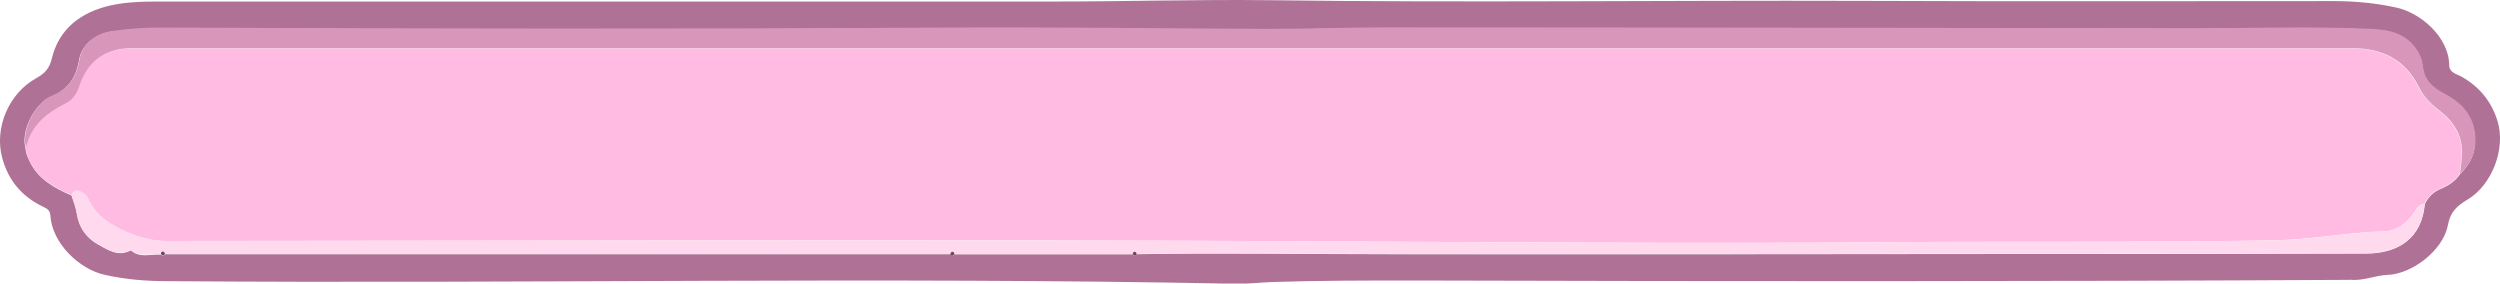 <?xml version="1.0" encoding="UTF-8"?>
<svg id="Layer_2" data-name="Layer 2" xmlns="http://www.w3.org/2000/svg" width="1151.5" height="130.6" viewBox="0 0 1151.5 130.6">
  <defs>
    <style>
      .cls-1 {
        fill: #af7296;
      }

      .cls-2 {
        fill: #71425a;
      }

      .cls-3 {
        fill: #ffdaee;
      }

      .cls-4 {
        fill: #ffbbe1;
      }

      .cls-5 {
        fill: #d896bb;
      }
    </style>
  </defs>
  <g id="Top">
    <g>
      <path class="cls-1" d="m1082.4,128.9c-143.8.8-287.6.7-431.5.3-21.6,0-43.3,0-64.9.7-5.6.2-11.2.9-16.8.8-164.1-3.3-328.2.1-492.2-1.2-9.8,0-19.3-.8-28.7-2.9-11.7-2.5-24.4-14.6-25.1-27.4-.2-2.7-2-3.3-3.6-4.1-9.7-4.7-15.8-12.1-18.6-22.4-3.7-13.8,3-29.7,15.7-36.7,3.6-2,6-4.2,7.1-8.8,3.3-14,13.5-21.6,27.1-24.7,8.1-1.8,16.4-1.8,24.6-1.8,136.7,0,273.4,0,410.1,0,33.1,0,66.3-1,99.4-.6,90.7,1.2,181.5,0,272.2.3,72.6.3,145.2.1,217.8.1,9.6,0,19.1.9,28.4,2.9,11.3,2.3,24.5,13.5,24.7,26.5,0,3.6,3.3,4.1,5.5,5.3,8.4,4.7,14,11.5,16.8,20.7,3.8,12.5-2.5,29.2-13.8,36-4.5,2.7-7.9,5.3-9.1,11.8-2.2,11.7-16.6,22.5-27.7,22.9-5.9.2-11.5,3-17.5,2.2Zm-1008.3-11.8c.6.9,1.3.9,1.9,0,120.6,0,241.2,0,361.8,0,.6,1,1.2,1,1.9,0,27.3,0,54.7,0,82,0,.6.9,1.3.9,1.9,0,38.4-.7,76.9,0,115.3,0,94.5.1,189.1,0,283.6-.1,55.8,0,111.5,0,167.3-.2,15.1,0,25.7-7.2,27.1-22.8,1.6-3.4,4-5.6,7.5-7.1,3.4-1.4,6.6-3.5,8.7-6.7,4.1-4,6.7-8.7,6.9-14.5.3-10.7-5.4-17.7-14.3-22.3-5.5-2.8-9.2-6.1-9.9-12.7-.4-3.4-1.8-6.6-4.4-9.6-5.9-6.7-13.8-7.3-21.5-7.6-26.3-1.2-52.6-.2-78.9-.2-124-.2-248-.3-372.1-.4-18.5,0-36.9.7-55.4.7-49.4-.1-98.9-.8-148.3-.6-120.2.7-240.4.5-360.6,0-7.8,0-15.6.5-23.3,1.6-7.6,1.1-13.7,6.2-14.8,12.7-1.5,8.9-5.4,14.1-13.2,17.3-.6.3-1.2.5-1.7.9-7.1,4.8-11.9,15.9-9.8,22.8,0,2.1.9,4,1.8,5.9,3.9,8.4,11.5,12.4,19.4,15.9,1,2.9,2,5.7,2.5,8.8,1,6.1,4.4,10.8,9.8,13.8,4.7,2.6,9.3,5.7,15,2.6,4.1,3.8,9.1,1.6,13.8,2Z"/>
      <path class="cls-4" d="m33,89.9c-7.9-3.5-15.5-7.5-19.4-15.9-.9-1.9-1.7-3.8-1.8-5.9,2.2-10.1,9.3-15.8,18-20.2,3.4-1.7,5.4-4.6,6.6-8.3,3.7-11.4,12.1-17.3,24.2-17.3,340.9,0,681.9,0,1022.8,0,13.5,0,24.2,5.1,30.4,17.6,2.3,4.5,5.6,8,9.6,11.1,6.6,5,10.9,11.6,10.4,20.3-.2,2.9-.6,5.9-.9,8.8-2.1,3.2-5.3,5.3-8.7,6.7-3.5,1.5-6,3.7-7.5,7.1-2.3.2-3.5,1.9-4.5,3.6-3.4,5.1-7.6,8.6-14,9.1-3,.2-6,.1-9,.4-14,1.2-27.9,3.4-41.9,3.7-56.7,1-113.4.4-170.2.8-86.8.7-173.7.1-260.5-.3-179.9-1-359.9-.3-539.8-.2-6.7,0-12.5-1.5-18.6-4.2-7.8-3.4-14.3-7.6-17.8-15.6-.4-.9-1.2-1.7-2-2.2-2-1.2-4.2-2.4-5.5.9Z"/>
      <path class="cls-5" d="m1133.1,80c.3-2.9.7-5.9.9-8.8.4-8.7-3.8-15.3-10.4-20.3-4.1-3.1-7.4-6.6-9.6-11.1-6.3-12.5-16.9-17.6-30.4-17.6-340.9,0-681.9,0-1022.8,0-12.1,0-20.5,5.9-24.2,17.3-1.2,3.7-3.1,6.6-6.6,8.3-8.7,4.4-15.8,10.1-18,20.2-2.1-6.9,2.7-17.9,9.8-22.8.5-.4,1.1-.6,1.7-.9,7.8-3.2,11.7-8.4,13.2-17.3,1.1-6.5,7.2-11.6,14.8-12.7,7.7-1.1,15.5-1.7,23.3-1.6,120.2.5,240.4.7,360.6,0,49.4-.3,98.9.4,148.3.6,18.5,0,36.9-.7,55.4-.7,124,0,248,.3,372.1.4,26.3,0,52.6-.9,78.9.2,7.8.3,15.7.9,21.5,7.6,2.6,2.9,4,6.2,4.4,9.6.7,6.5,4.4,9.8,9.9,12.7,8.9,4.6,14.6,11.6,14.3,22.3-.2,5.9-2.8,10.5-6.9,14.5Z"/>
      <path class="cls-3" d="m33,89.9c1.3-3.4,3.5-2.2,5.5-.9.8.5,1.6,1.3,2,2.2,3.5,8,10,12.2,17.8,15.6,6.1,2.6,11.9,4.2,18.6,4.2,179.9-.1,359.9-.8,539.8.2,86.8.5,173.7,1,260.5.3,56.7-.4,113.4.2,170.2-.8,14-.2,28-2.4,41.9-3.7,3-.3,6-.2,9-.4,6.3-.5,10.6-4.1,14-9.1,1.1-1.6,2.3-3.3,4.5-3.6-1.4,15.6-12,22.8-27.1,22.8-55.8.2-111.5.2-167.3.2-94.5,0-189.1.3-283.6.1-38.4,0-76.9-.7-115.3,0-.2-.4-.4-1-.7-1-.8-.2-1.1.4-1.2,1.1-27.3,0-54.7,0-82,0,0-.7-.4-1.3-1.2-1.1-.3,0-.5.7-.7,1-120.6,0-241.2,0-361.8,0-.2-.4-.4-1-.7-1-.8-.2-1.1.3-1.2,1.1-4.6-.4-9.6,1.8-13.8-2-5.7,3.1-10.3,0-15-2.6-5.5-3-8.8-7.7-9.8-13.8-.5-3.1-1.5-5.9-2.5-8.8Z"/>
      <path class="cls-2" d="m74.1,117c0-.7.4-1.3,1.2-1.1.3,0,.5.7.7,1-.6,1-1.2,1-1.9,0Z"/>
      <path class="cls-2" d="m437.7,117c.2-.4.4-.9.7-1,.8-.2,1.1.3,1.2,1.1-.7.9-1.3,1-1.9,0Z"/>
      <path class="cls-2" d="m521.7,117.1c0-.7.4-1.3,1.2-1.1.3,0,.5.7.7,1-.6,1-1.2,1-1.9,0Z"/>
    </g>
  </g>
</svg>